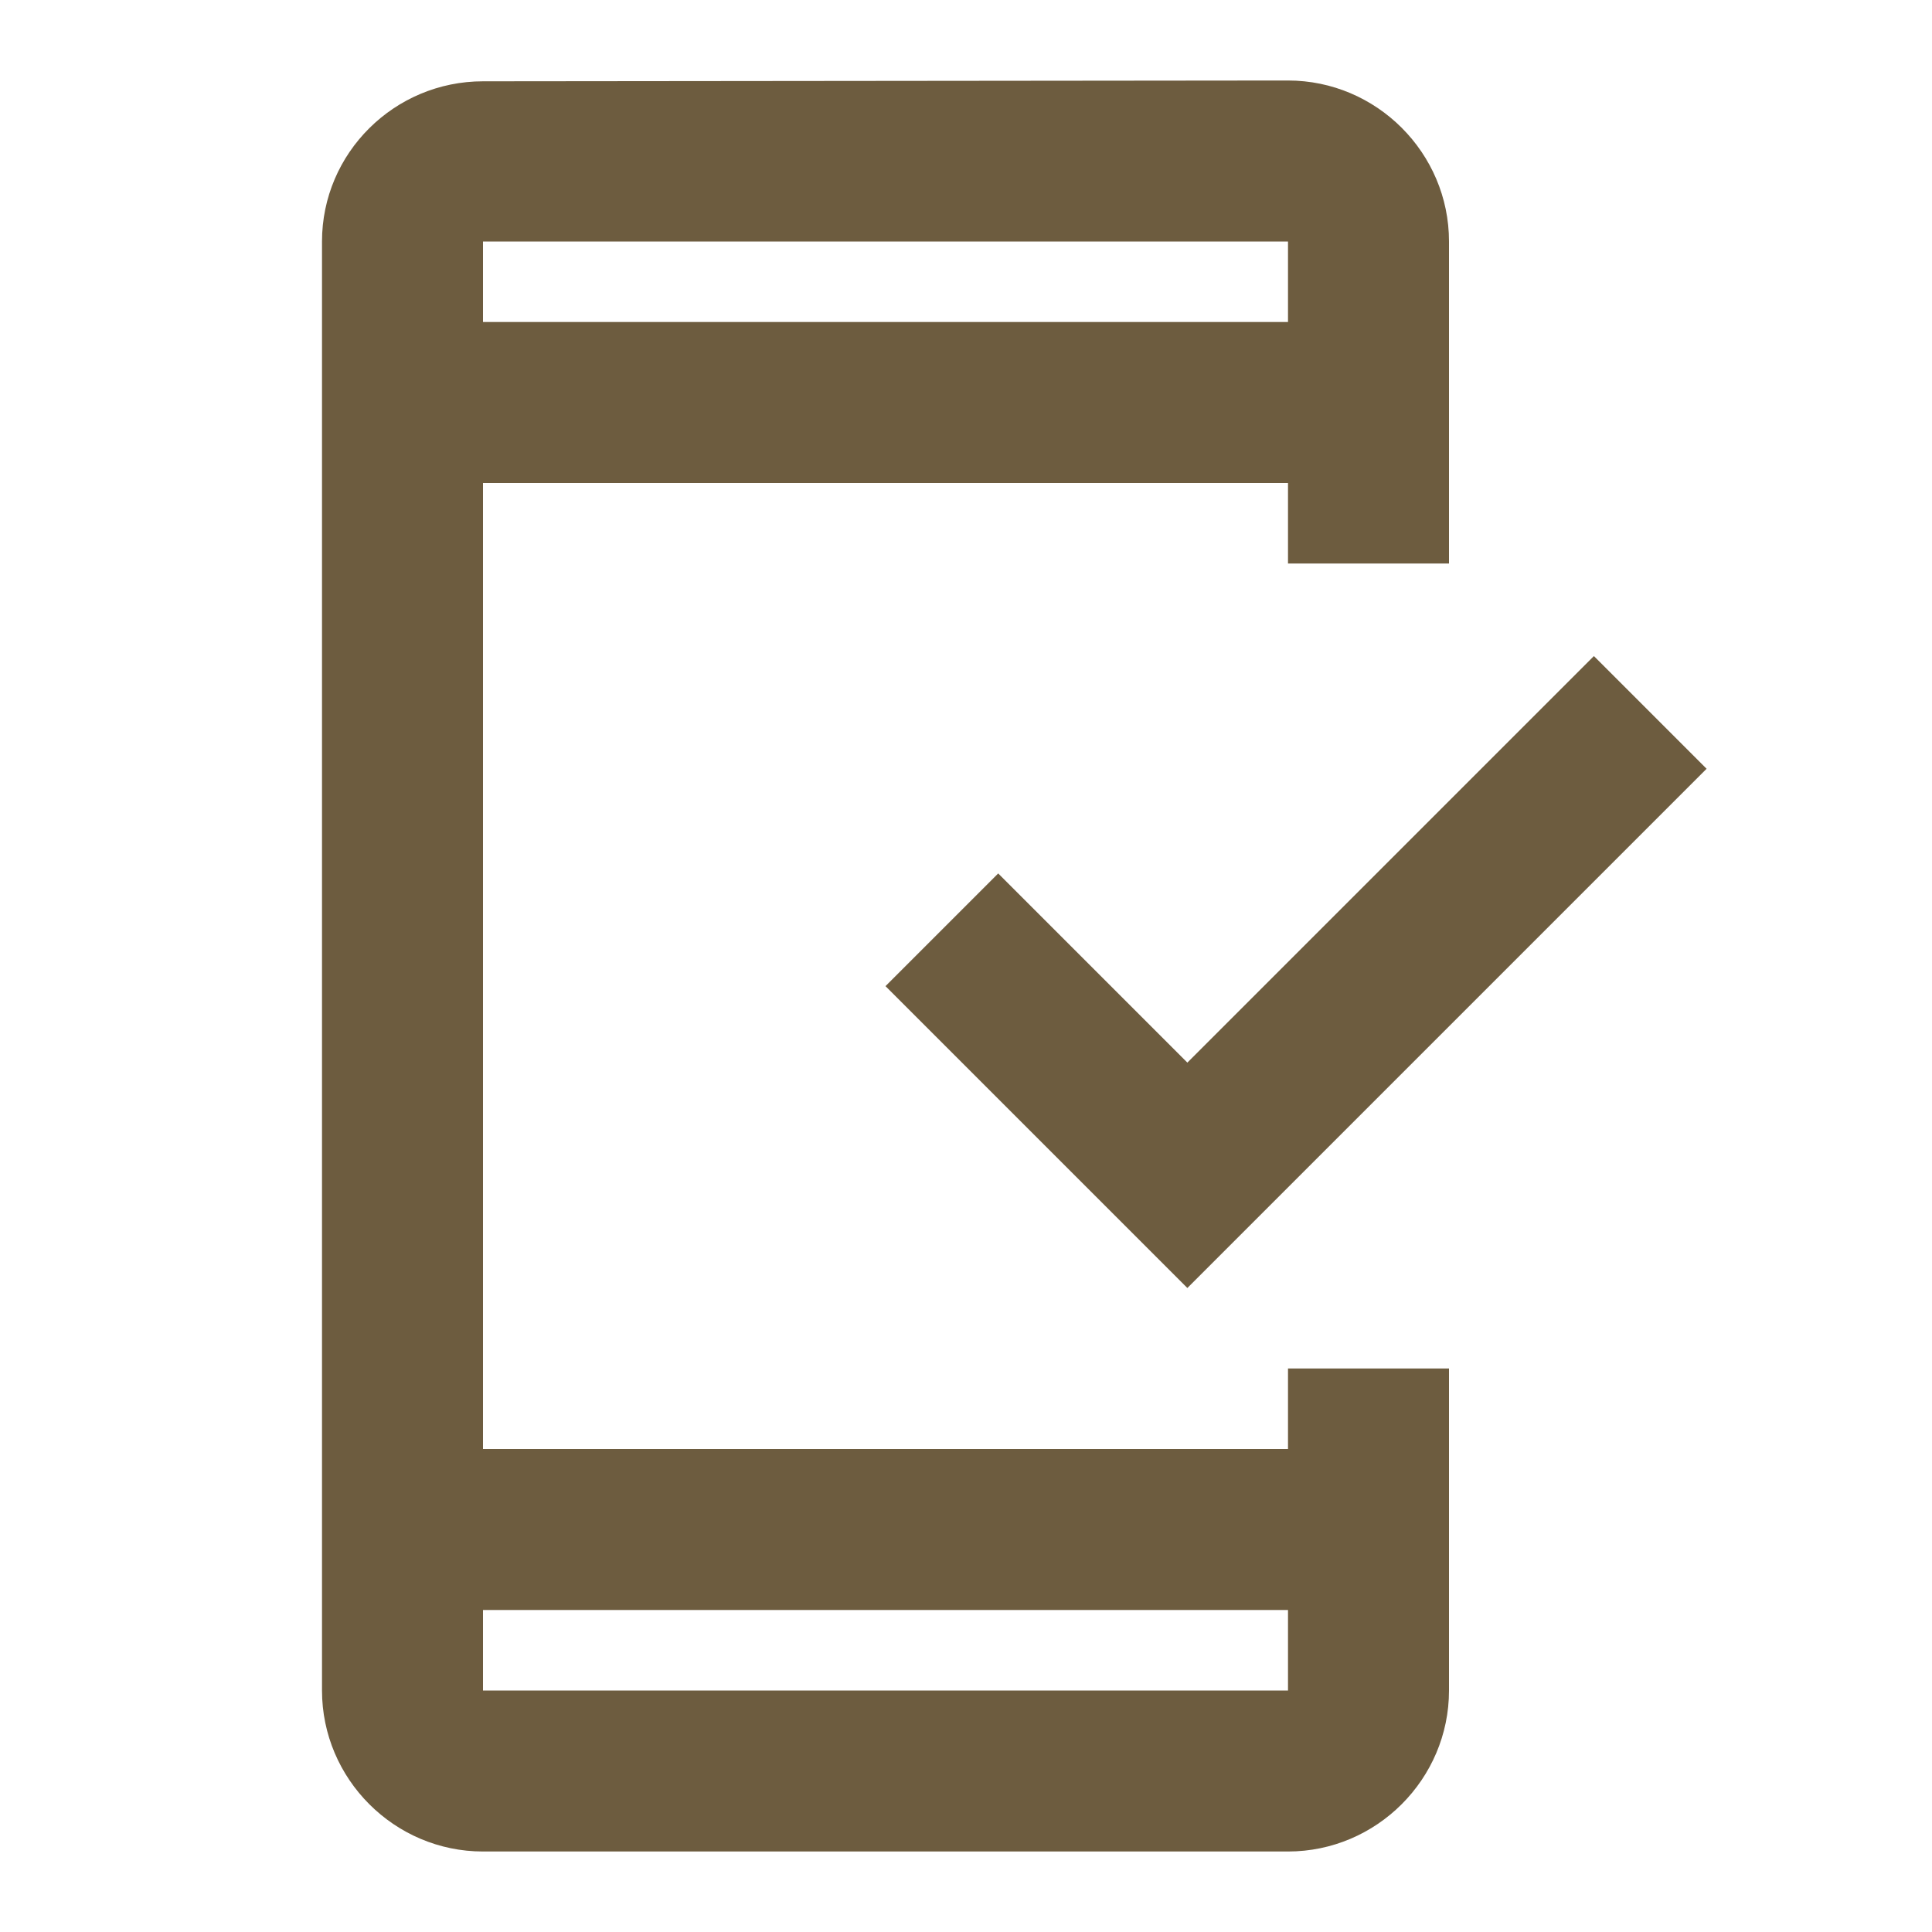 <svg width="24" height="24" viewBox="0 0 24 24" fill="none" xmlns="http://www.w3.org/2000/svg">
<path fill-rule="evenodd" clip-rule="evenodd" d="M4 21V3C4 1.9 4.9 1.01 6 1.01L16 1C17.1 1 18 1.9 18 3V7H16V6H6V18H16V17H18V21C18 22.1 17.1 23 16 23H6C4.9 23 4 22.1 4 21ZM16 21V20H6V21H16ZM6 3H16V4H6V3ZM21.2 9.55L19.8 8.15L14.75 13.2L12.4 10.85L11 12.25L14.75 16L21.2 9.55Z" fill="#6D5C3F"/>
</svg>

